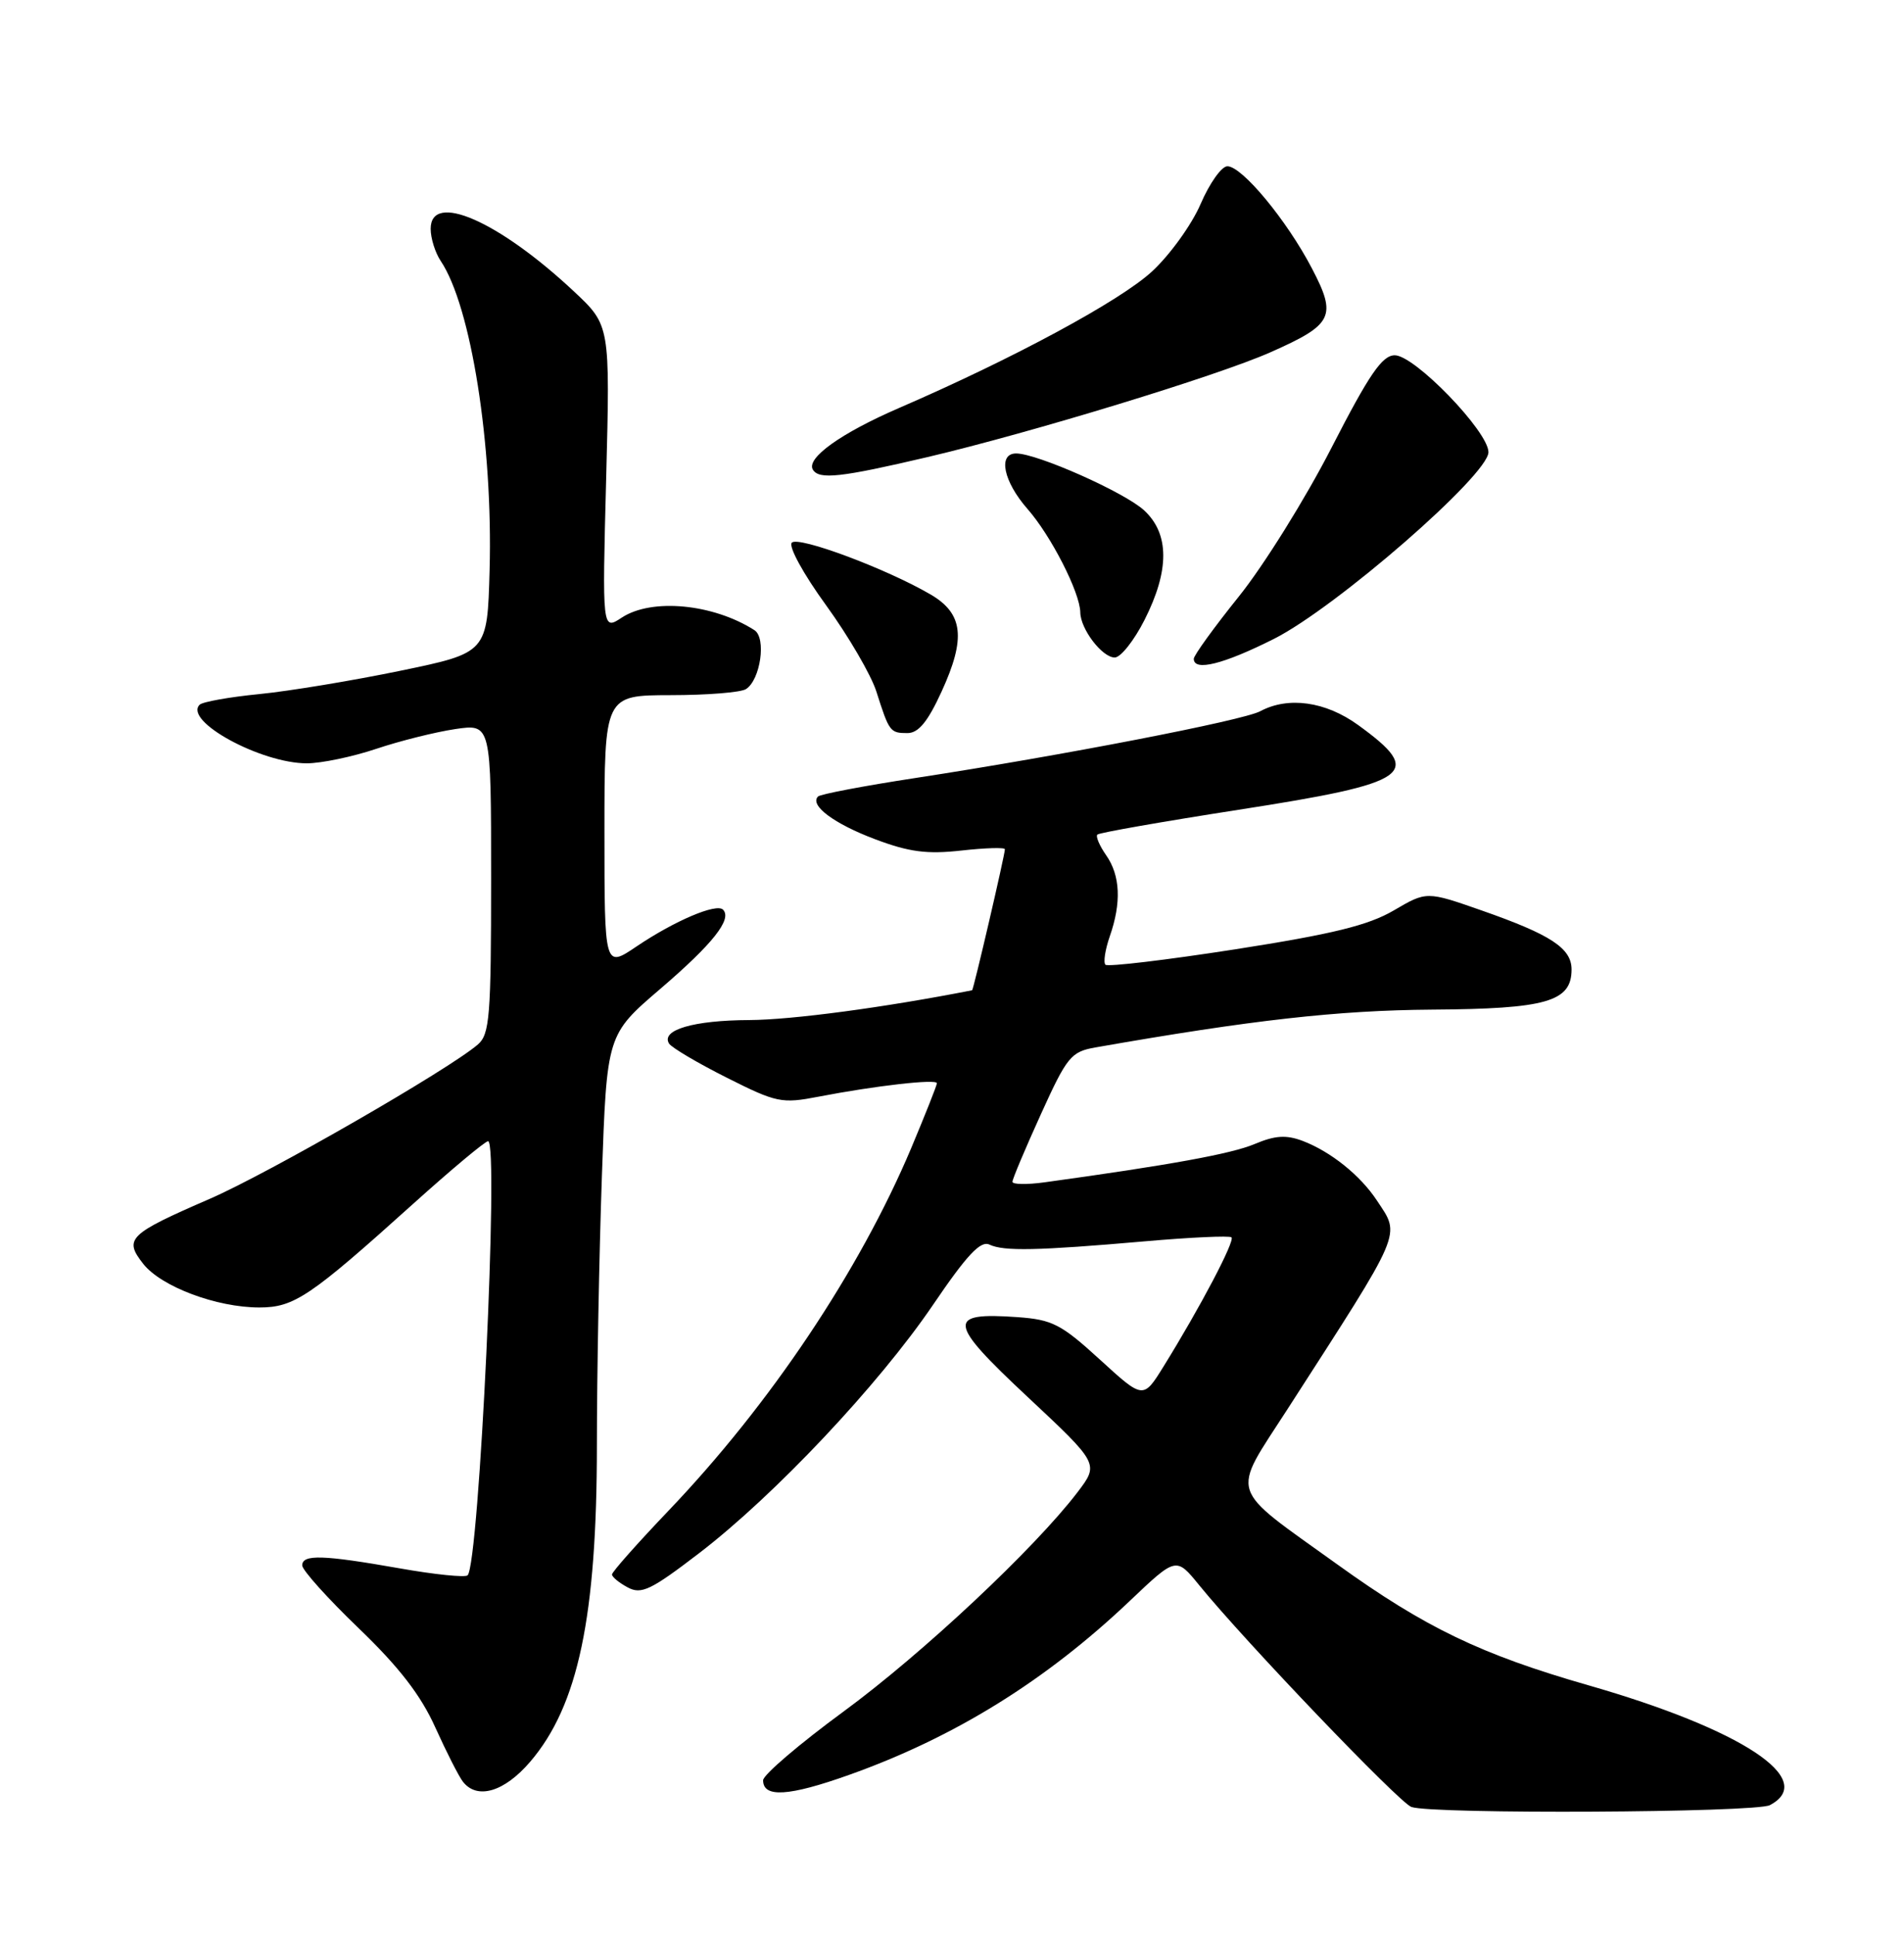 <?xml version="1.0" encoding="UTF-8" standalone="no"?>
<!DOCTYPE svg PUBLIC "-//W3C//DTD SVG 1.1//EN" "http://www.w3.org/Graphics/SVG/1.1/DTD/svg11.dtd" >
<svg xmlns="http://www.w3.org/2000/svg" xmlns:xlink="http://www.w3.org/1999/xlink" version="1.1" viewBox="0 0 252 256">
 <g >
 <path fill="currentColor"
d=" M 234.25 238.85 C 240.64 235.48 230.55 228.82 210.19 222.98 C 196.01 218.91 188.61 215.35 177.03 207.02 C 162.36 196.48 162.89 198.12 170.42 186.43 C 185.90 162.40 185.38 163.62 182.22 158.82 C 180.03 155.51 176.13 152.38 172.41 150.96 C 170.23 150.14 168.76 150.23 166.04 151.38 C 162.97 152.67 154.88 154.15 138.25 156.44 C 135.91 156.76 134.00 156.73 134.00 156.37 C 134.00 156.00 135.69 152.00 137.75 147.46 C 141.23 139.79 141.75 139.16 145.00 138.59 C 165.69 134.96 177.11 133.68 189.50 133.59 C 204.67 133.49 208.00 132.54 208.00 128.28 C 208.00 125.46 205.26 123.67 196.08 120.46 C 188.81 117.92 188.81 117.92 184.46 120.47 C 181.09 122.44 176.36 123.60 163.48 125.61 C 154.34 127.03 146.61 127.95 146.31 127.65 C 146.01 127.35 146.27 125.66 146.88 123.90 C 148.44 119.44 148.28 115.84 146.40 113.16 C 145.52 111.90 145.00 110.67 145.24 110.43 C 145.49 110.18 153.88 108.71 163.90 107.15 C 186.90 103.58 188.62 102.36 179.75 95.93 C 175.44 92.81 170.51 92.12 166.79 94.11 C 164.51 95.33 140.61 99.96 121.17 102.94 C 114.38 103.98 108.58 105.08 108.27 105.39 C 107.11 106.55 110.38 109.00 115.84 111.05 C 120.32 112.74 122.70 113.05 127.25 112.54 C 130.41 112.19 133.00 112.11 133.00 112.37 C 133.00 113.11 128.84 131.00 128.66 131.03 C 116.98 133.32 104.82 134.94 99.18 134.97 C 91.81 135.00 87.44 136.28 88.55 138.08 C 88.88 138.61 92.30 140.64 96.16 142.58 C 102.78 145.91 103.45 146.05 108.33 145.11 C 115.83 143.66 124.00 142.73 124.00 143.33 C 124.00 143.61 122.46 147.48 120.59 151.94 C 113.74 168.17 101.92 185.83 88.48 199.89 C 84.37 204.20 81.00 207.99 81.00 208.33 C 81.00 208.66 81.94 209.43 83.08 210.04 C 84.88 211.01 86.15 210.40 92.52 205.52 C 102.52 197.86 116.28 183.25 123.47 172.68 C 127.96 166.06 129.78 164.12 130.95 164.68 C 132.85 165.58 137.26 165.49 151.50 164.25 C 157.55 163.72 162.72 163.48 162.99 163.72 C 163.49 164.16 158.86 172.97 153.99 180.82 C 151.31 185.14 151.31 185.14 145.58 179.90 C 140.45 175.21 139.28 174.61 134.67 174.28 C 125.24 173.61 125.40 174.92 135.99 184.82 C 145.47 193.69 145.47 193.69 142.61 197.45 C 136.93 204.89 122.09 218.80 111.65 226.46 C 105.79 230.76 101.00 234.85 101.00 235.56 C 101.00 237.90 104.40 237.69 112.37 234.85 C 126.33 229.88 138.42 222.39 149.58 211.78 C 155.67 206.00 155.67 206.00 158.72 209.75 C 164.78 217.20 185.18 238.51 186.80 239.09 C 189.53 240.07 232.36 239.85 234.25 238.85 Z  M 70.18 233.10 C 76.52 225.69 79.00 213.94 79.00 191.20 C 79.00 182.02 79.30 166.04 79.66 155.70 C 80.32 136.90 80.32 136.90 87.41 130.83 C 94.35 124.88 96.94 121.61 95.69 120.36 C 94.81 119.48 89.28 121.84 84.25 125.23 C 80.00 128.10 80.00 128.10 80.00 110.05 C 80.00 92.00 80.00 92.00 88.75 91.98 C 93.56 91.98 98.06 91.62 98.73 91.18 C 100.65 89.97 101.45 84.40 99.85 83.38 C 94.39 79.89 86.27 79.12 82.31 81.71 C 79.70 83.43 79.70 83.43 80.23 63.23 C 80.75 43.04 80.75 43.04 75.94 38.54 C 65.98 29.22 57.00 25.31 57.00 30.28 C 57.00 31.53 57.60 33.44 58.33 34.53 C 62.35 40.51 65.25 58.85 64.80 75.44 C 64.50 86.37 64.50 86.37 53.00 88.75 C 46.67 90.06 38.27 91.45 34.31 91.84 C 30.36 92.23 26.81 92.86 26.42 93.25 C 24.27 95.40 34.53 101.00 40.61 101.00 C 42.51 101.00 46.64 100.14 49.78 99.09 C 52.93 98.03 57.64 96.86 60.25 96.47 C 65.00 95.77 65.00 95.77 65.00 116.23 C 65.00 134.47 64.81 136.85 63.25 138.20 C 59.42 141.51 35.60 155.21 27.80 158.61 C 16.99 163.30 16.36 163.92 18.96 167.23 C 21.34 170.25 28.67 173.00 34.33 173.00 C 38.93 173.00 41.03 171.58 54.69 159.28 C 59.75 154.73 64.21 151.00 64.60 151.00 C 66.06 151.00 63.42 206.91 61.89 208.44 C 61.58 208.75 57.54 208.34 52.91 207.52 C 42.75 205.73 40.00 205.64 40.00 207.13 C 40.00 207.75 43.36 211.49 47.47 215.44 C 52.82 220.58 55.70 224.31 57.61 228.56 C 59.09 231.83 60.73 235.06 61.27 235.75 C 63.16 238.17 66.76 237.10 70.18 233.10 Z  M 124.62 91.51 C 127.87 84.43 127.49 81.18 123.15 78.65 C 117.28 75.23 105.69 70.91 104.80 71.80 C 104.32 72.28 106.32 75.94 109.33 80.08 C 112.29 84.16 115.29 89.30 115.99 91.50 C 117.69 96.84 117.81 97.00 120.11 97.00 C 121.56 97.00 122.80 95.49 124.62 91.51 Z  M 168.62 84.53 C 176.84 80.38 197.00 62.84 197.00 59.83 C 197.00 57.10 187.23 47.00 184.60 47.01 C 182.93 47.02 181.23 49.50 176.22 59.26 C 172.77 65.99 167.25 74.84 163.97 78.92 C 160.69 83.00 158.00 86.72 158.00 87.17 C 158.00 88.88 161.94 87.89 168.62 84.53 Z  M 151.48 82.03 C 154.80 75.48 154.79 70.64 151.44 67.54 C 148.88 65.16 137.27 60.00 134.49 60.00 C 132.04 60.00 132.80 63.70 135.99 67.34 C 139.11 70.89 142.94 78.39 142.98 81.03 C 143.01 83.25 145.88 87.00 147.54 87.00 C 148.32 87.00 150.10 84.76 151.48 82.03 Z  M 122.76 60.48 C 136.48 57.25 161.08 49.74 168.13 46.62 C 176.45 42.94 176.97 41.88 173.63 35.50 C 170.31 29.14 164.39 22.00 162.45 22.00 C 161.68 22.00 160.09 24.24 158.91 26.98 C 157.74 29.71 154.83 33.75 152.46 35.93 C 148.24 39.82 134.08 47.46 119.00 53.98 C 111.30 57.31 106.66 60.63 107.59 62.15 C 108.42 63.49 111.25 63.18 122.76 60.48 Z "/>
</g>
</svg>
